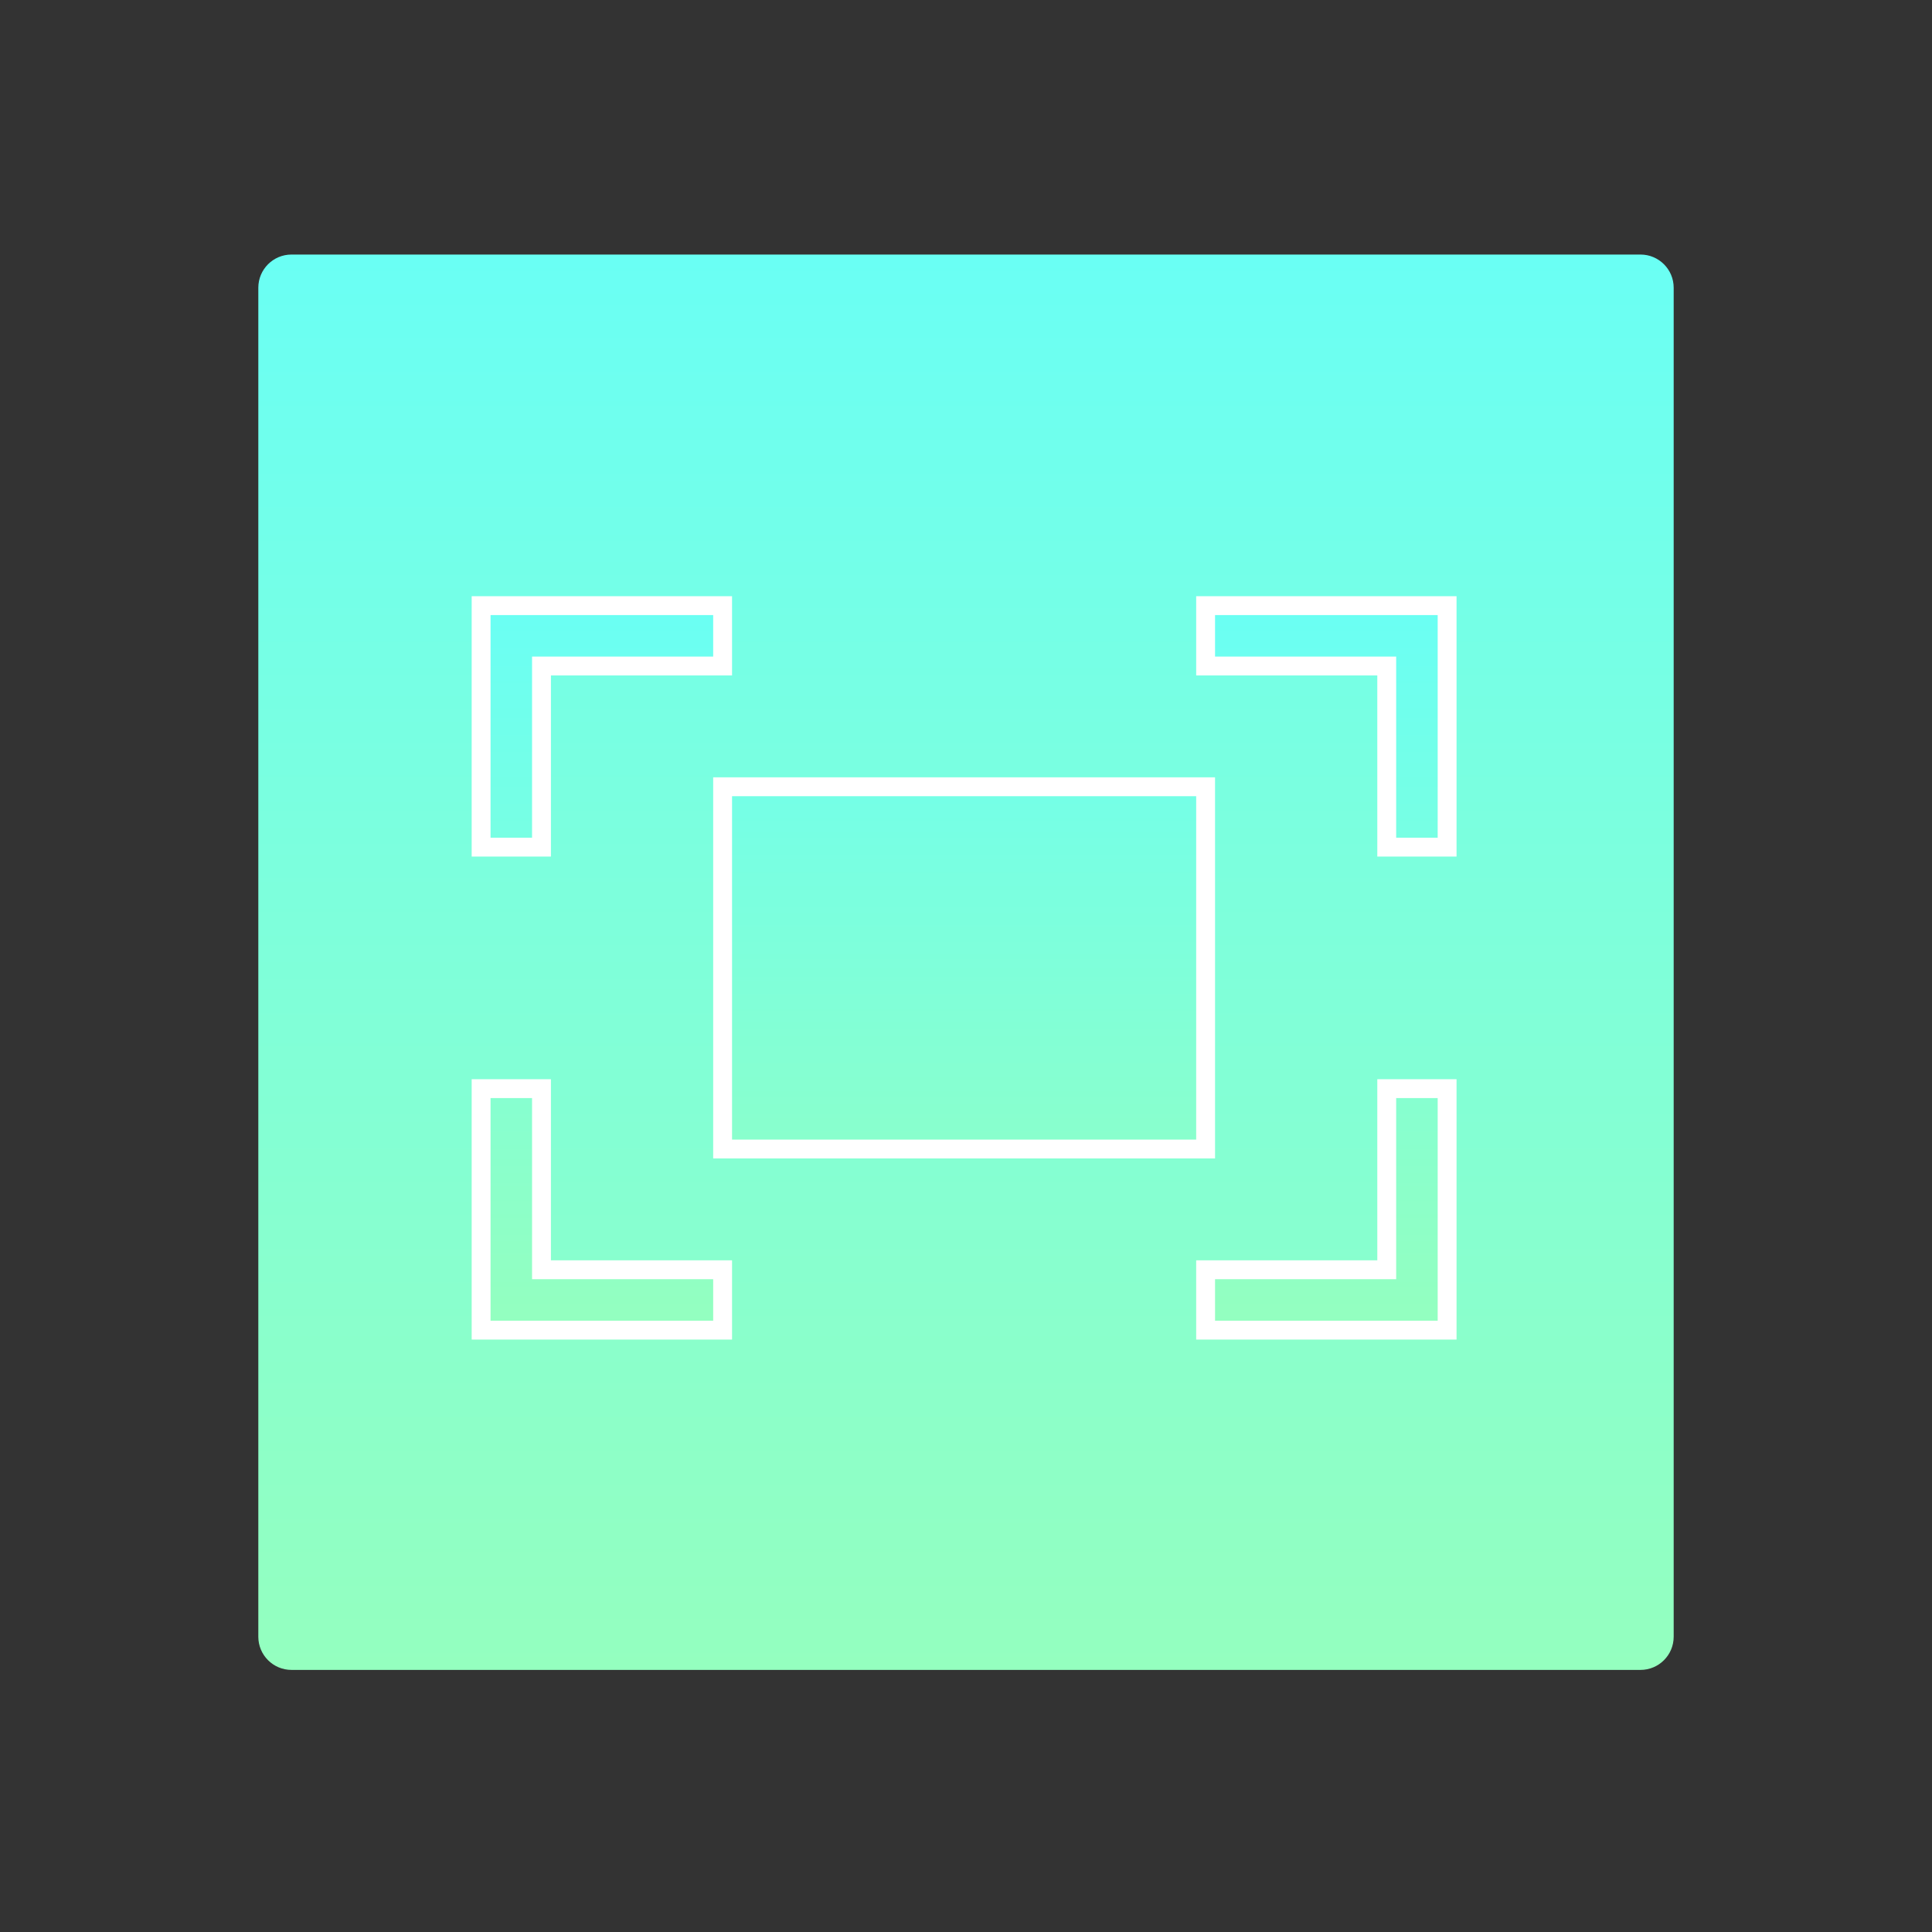 <?xml version="1.0" encoding="utf-8"?>
<!-- Generator: Adobe Illustrator 16.0.0, SVG Export Plug-In . SVG Version: 6.00 Build 0)  -->
<!DOCTYPE svg PUBLIC "-//W3C//DTD SVG 1.1//EN" "http://www.w3.org/Graphics/SVG/1.1/DTD/svg11.dtd">
<svg version="1.1" xmlns="http://www.w3.org/2000/svg" xmlns:xlink="http://www.w3.org/1999/xlink" x="0px" y="0px" width="512px"
	 height="512px" viewBox="0 0 512 512" enable-background="new 0 0 512 512" xml:space="preserve">
<rect x="0" y="0" width="512" height="512" fill="#333333" stroke="none"/>
<g id="Layer_2">
	<linearGradient id="SVGID_1_" gradientUnits="userSpaceOnUse" x1="256" y1="442.543" x2="256" y2="67.458">
		<stop  offset="0" style="stop-color:#FFFFFF"/>
		<stop  offset="0" style="stop-color:#94FFBF"/>
		<stop  offset="1" style="stop-color:#6AFFF4"/>
	</linearGradient>
	<path fill="url(#SVGID_1_)" d="M443.542,433.752c0,4.854-3.937,8.791-8.791,8.791H77.248c-4.855,0-8.791-3.938-8.791-8.791V76.249
		c0-4.855,3.936-8.791,8.791-8.791h357.503c4.854,0,8.791,3.936,8.791,8.791V433.752z"/>
</g>
<g id="Layer_1">
	<linearGradient id="SVGID_2_" gradientUnits="userSpaceOnUse" x1="255.5" y1="352.5" x2="255.5" y2="160.5">
		<stop  offset="0" style="stop-color:#FFFFFF"/>
		<stop  offset="0" style="stop-color:#94FFBF"/>
		<stop  offset="1" style="stop-color:#6AFFF4"/>
	</linearGradient>
	<path fill="url(#SVGID_2_)" stroke="#FFFFFF" stroke-width="5" stroke-miterlimit="10" d="M319.5,208.5h-128v96h128V208.5z
		 M367.5,336.5h-48v16h64v-64h-16V336.5z M319.5,160.5v16h48v48h16v-64H319.5z M143.5,176.5h48v-16h-64v64h16V176.5z M143.5,288.5
		h-16v64h64v-16h-48V288.5z"/>
</g>
</svg>
